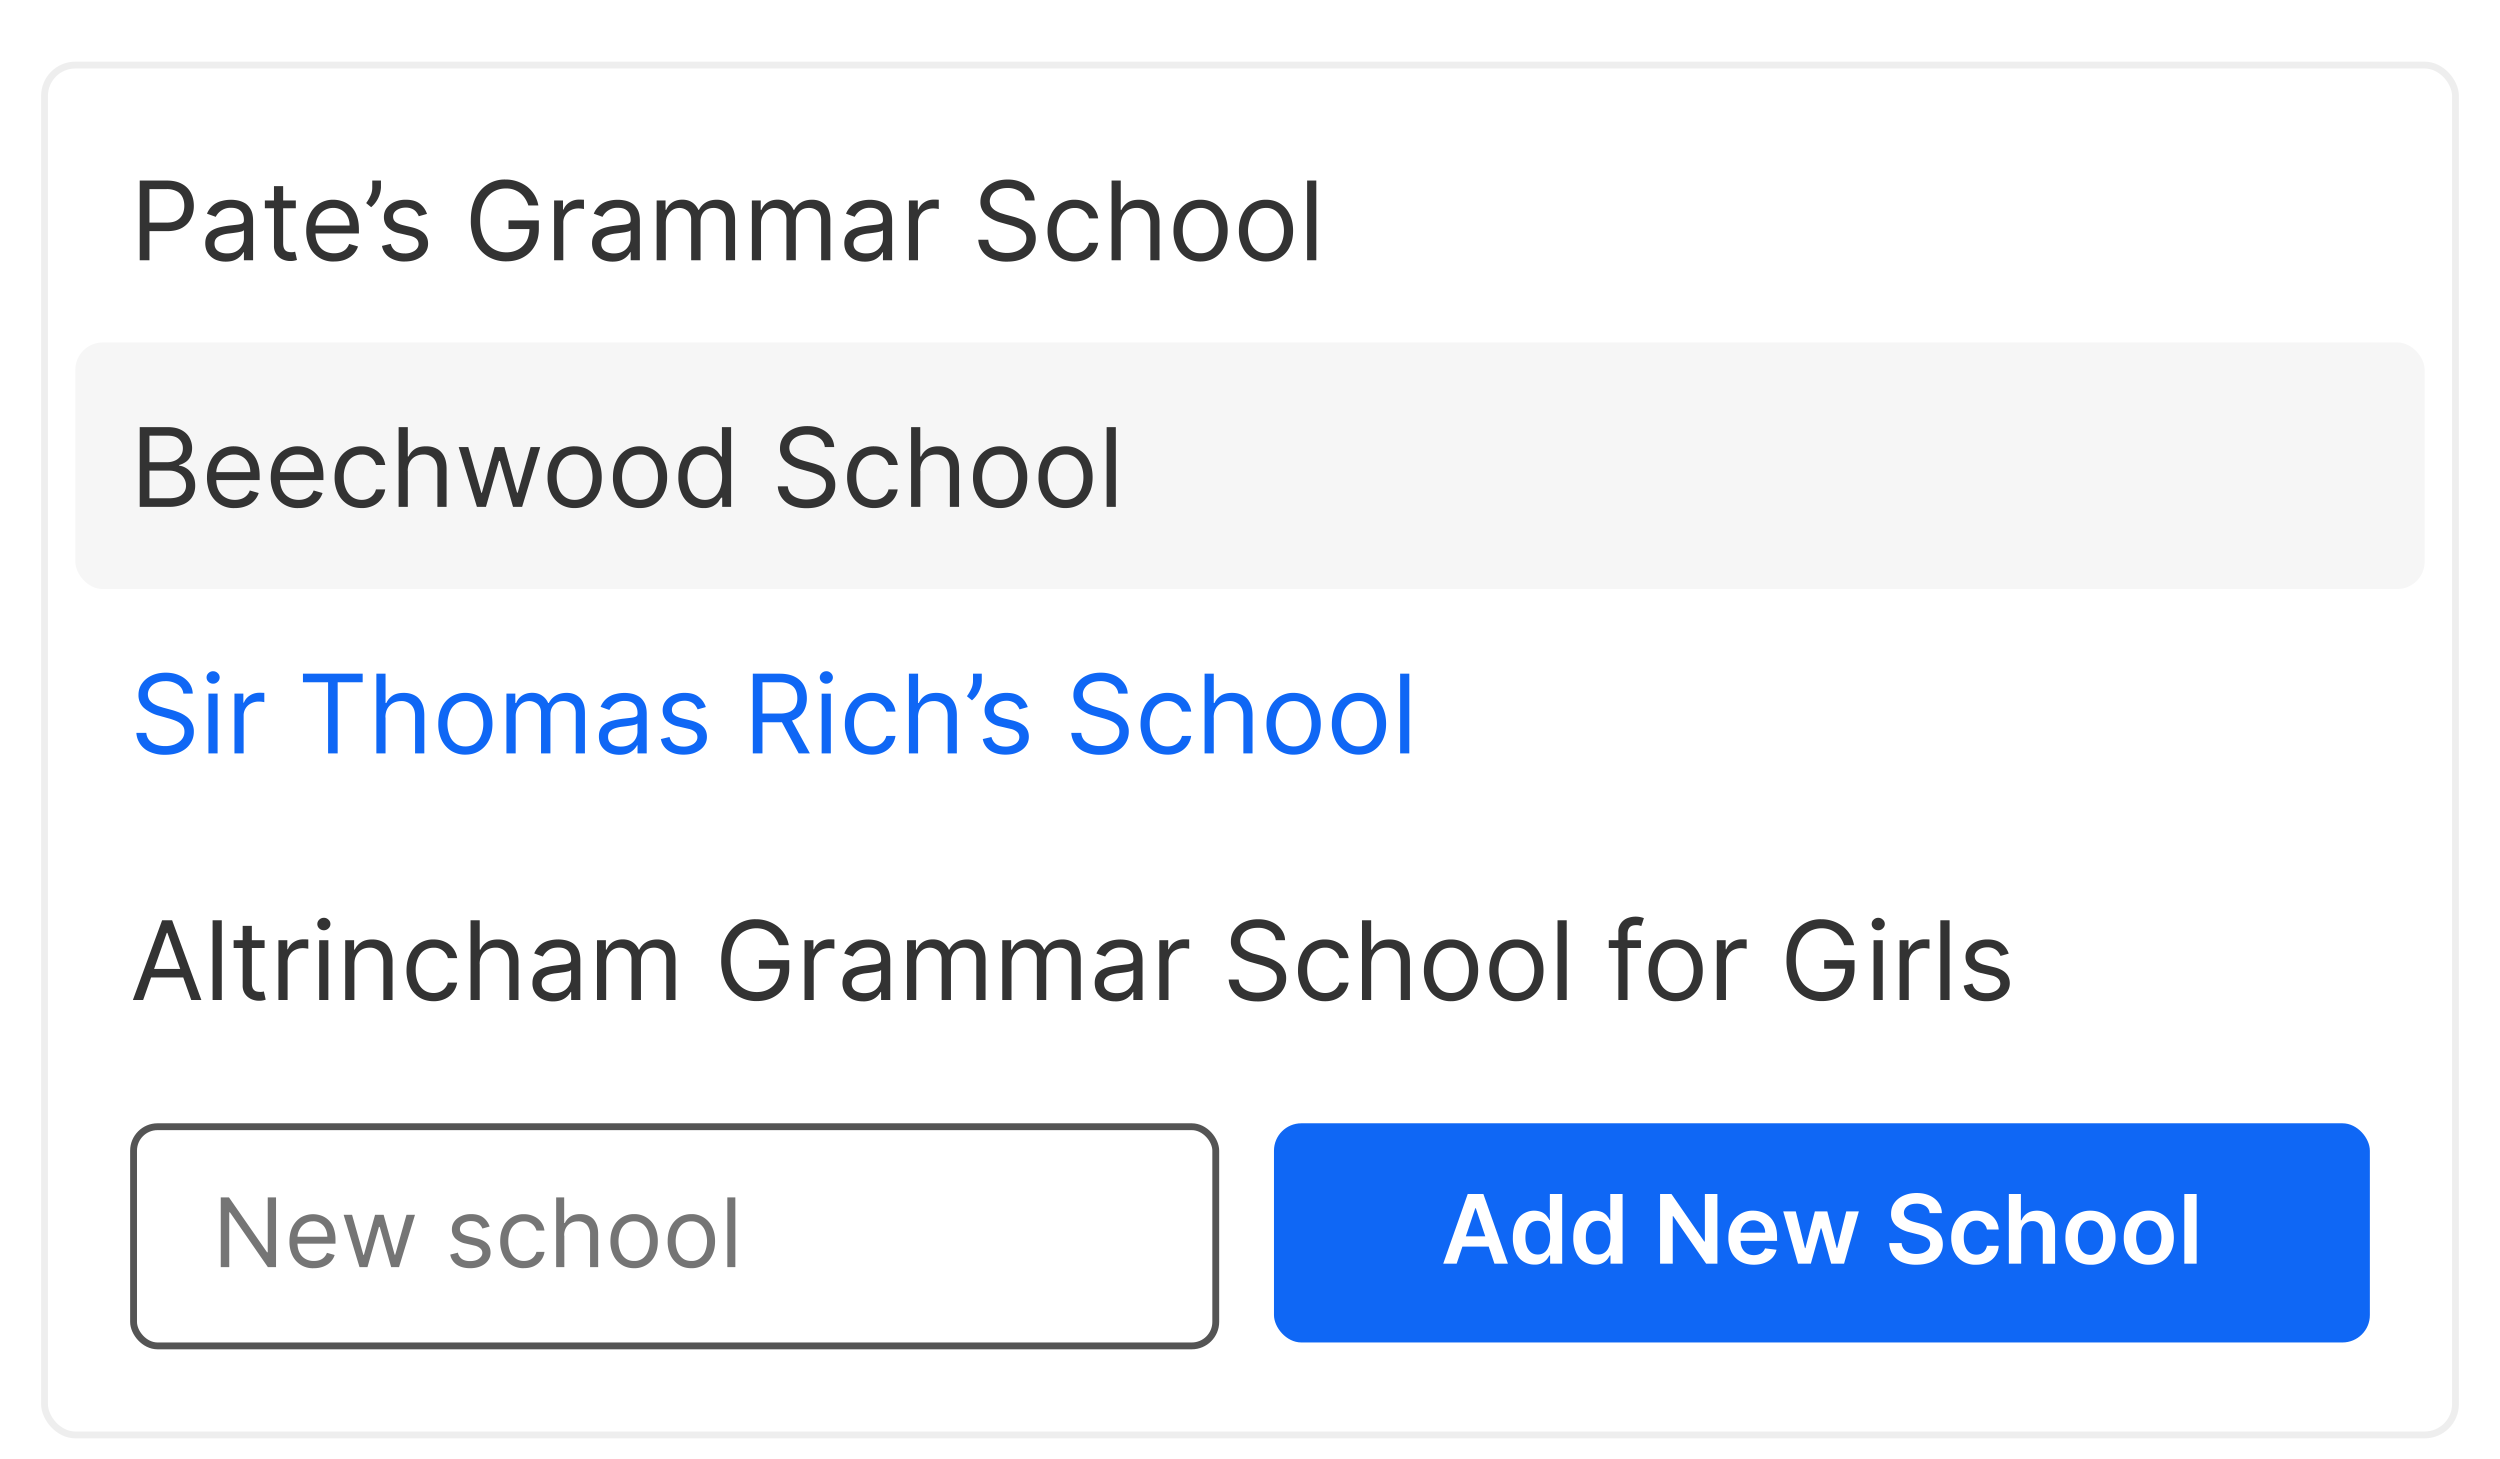 <svg width="365" height="213" fill="none" xmlns="http://www.w3.org/2000/svg"><g filter="url(#a)"><rect x="7" y="4" width="351" height="199" rx="4" fill="#fff"/><rect x="11" y="8" width="343" height="36" rx="4" fill="#fff"/><path d="M20.4 32V20.36h3.94c.91 0 1.66.17 2.24.5a3.1 3.1 0 0 1 1.3 1.32c.28.56.42 1.18.42 1.87 0 .68-.14 1.3-.43 1.86-.27.57-.7 1.01-1.28 1.35-.58.33-1.32.49-2.23.49h-2.81V26.5h2.77c.62 0 1.13-.1 1.5-.32.38-.22.66-.51.83-.88.17-.37.26-.79.26-1.25 0-.47-.09-.89-.26-1.25a1.86 1.86 0 0 0-.83-.87 3.14 3.14 0 0 0-1.52-.32h-2.48V32H20.4Zm12.55.2c-.55 0-1.05-.1-1.5-.3a2.7 2.7 0 0 1-1.08-.92c-.26-.4-.4-.89-.4-1.46 0-.5.1-.9.3-1.21.2-.32.46-.56.79-.74.33-.18.7-.31 1.1-.4.4-.1.8-.16 1.2-.22l1.3-.15c.32-.04.57-.1.72-.19.15-.08.23-.23.23-.45v-.05c0-.56-.15-1-.46-1.3-.3-.31-.76-.47-1.38-.47a2.39 2.39 0 0 0-2.27 1.32l-1.28-.46a3.06 3.06 0 0 1 2.16-1.86 5.19 5.19 0 0 1 2.31-.08c.37.07.72.2 1.06.4.35.2.63.52.86.93.23.41.34.97.34 1.66V32h-1.34v-1.18h-.07a2.62 2.62 0 0 1-1.3 1.16c-.35.15-.78.22-1.29.22Zm.2-1.2c.54 0 .98-.1 1.35-.31a2.13 2.13 0 0 0 1.11-1.85v-1.23a.93.93 0 0 1-.37.2c-.2.04-.41.1-.66.13a29.81 29.81 0 0 1-1.29.17c-.35.05-.67.12-.97.23-.3.1-.55.24-.73.44-.18.2-.27.47-.27.81 0 .47.17.82.51 1.06.35.23.8.35 1.33.35Zm10.04-7.73v1.14h-4.52v-1.14h4.52ZM40 21.18h1.34v8.32c0 .38.06.66.17.85.1.19.25.31.43.38.18.06.36.09.56.09.15 0 .27 0 .36-.02l.23-.05.27 1.2a2.73 2.73 0 0 1-1 .16 2.7 2.7 0 0 1-1.11-.24 2.21 2.21 0 0 1-.9-.75 2.14 2.14 0 0 1-.35-1.26v-8.68Zm8.79 11a3.74 3.74 0 0 1-3.58-2.13 5.35 5.35 0 0 1-.5-2.35c0-.89.17-1.68.5-2.36a3.7 3.7 0 0 1 3.44-2.18c.46 0 .9.07 1.35.23a3.34 3.34 0 0 1 2.08 2.08c.21.55.32 1.24.32 2.05v.57h-6.73v-1.16h5.37c0-.5-.1-.93-.3-1.32a2.23 2.23 0 0 0-2.09-1.25 2.47 2.47 0 0 0-2.28 1.42 3 3 0 0 0-.31 1.36v.77c0 .66.11 1.22.34 1.68.23.45.55.8.96 1.04.41.23.89.35 1.43.35.35 0 .67-.05.95-.15.29-.1.54-.25.75-.45.2-.2.37-.46.48-.77l1.3.37a2.9 2.9 0 0 1-.7 1.16c-.32.33-.71.58-1.19.77-.47.18-1 .27-1.6.27Zm6.83-11.82v1.03a4.1 4.1 0 0 1-1.43 2.86l-.73-.6c.24-.33.45-.69.62-1.05.18-.37.27-.77.27-1.2v-1.04h1.27Zm6.72 4.87-1.2.34c-.08-.2-.2-.4-.34-.59a1.56 1.56 0 0 0-.59-.47 2.15 2.15 0 0 0-.96-.2c-.53 0-.98.13-1.34.38-.35.24-.52.55-.52.92 0 .34.12.6.36.8.24.19.62.35 1.14.48l1.3.31c.77.2 1.35.48 1.74.87.38.39.57.89.57 1.5 0 .5-.14.95-.43 1.34-.29.4-.68.7-1.2.93-.5.23-1.1.34-1.78.34a3.9 3.9 0 0 1-2.2-.58 2.57 2.57 0 0 1-1.12-1.7l1.28-.3c.12.46.35.81.68 1.05.34.23.79.35 1.34.35a2.5 2.5 0 0 0 1.49-.4c.37-.27.55-.59.55-.96 0-.3-.1-.56-.31-.77-.22-.2-.54-.36-.98-.46l-1.46-.34a3.47 3.47 0 0 1-1.76-.88c-.37-.4-.55-.9-.55-1.5 0-.5.13-.94.41-1.32.28-.37.66-.67 1.14-.89a4 4 0 0 1 1.65-.32c.86 0 1.54.19 2.03.57.5.38.85.88 1.06 1.5ZM77.14 24a4.1 4.1 0 0 0-.49-1.03 3.18 3.18 0 0 0-2.82-1.45 3.45 3.45 0 0 0-3.23 2.11c-.33.7-.5 1.54-.5 2.55 0 1 .17 1.86.5 2.55.34.7.8 1.22 1.37 1.58a3.7 3.7 0 0 0 1.95.53 3.5 3.5 0 0 0 1.76-.43c.51-.28.9-.69 1.2-1.21.28-.53.42-1.15.42-1.86l.44.1h-3.5v-1.26h4.43v1.25c0 .96-.2 1.8-.62 2.5-.4.71-.96 1.26-1.68 1.65-.71.39-1.53.58-2.45.58a5.04 5.04 0 0 1-2.72-.73 4.9 4.9 0 0 1-1.82-2.07 7.25 7.25 0 0 1-.64-3.18c0-.92.12-1.75.37-2.48a5.5 5.5 0 0 1 1.05-1.89 4.62 4.62 0 0 1 3.67-1.6 5.16 5.16 0 0 1 3.14 1.05A4.43 4.43 0 0 1 78.6 24h-1.46Zm3.76 8v-8.73h1.3v1.32h.09c.15-.43.44-.78.86-1.05s.89-.4 1.4-.4a15.26 15.26 0 0 1 .71.02v1.36a4 4 0 0 0-.82-.09c-.42 0-.8.1-1.13.27a1.96 1.96 0 0 0-1.07 1.78V32H80.9Zm8.52.2c-.55 0-1.05-.1-1.5-.3a2.63 2.63 0 0 1-1.08-.92c-.26-.4-.4-.89-.4-1.46 0-.5.1-.9.3-1.21.2-.32.46-.56.79-.74.33-.18.7-.31 1.09-.4.4-.1.8-.16 1.2-.22l1.3-.15c.33-.04.58-.1.73-.19.15-.08.23-.23.23-.45v-.05c0-.56-.15-1-.46-1.3-.3-.31-.76-.47-1.38-.47a2.39 2.39 0 0 0-2.27 1.32l-1.28-.46a3.06 3.06 0 0 1 2.16-1.86 5.19 5.19 0 0 1 2.3-.08c.38.07.73.2 1.07.4.35.2.63.52.86.93.23.41.34.97.34 1.66V32h-1.34v-1.18h-.07a2.62 2.62 0 0 1-1.3 1.16c-.35.15-.78.22-1.29.22Zm.2-1.2c.54 0 .98-.1 1.35-.31a2.13 2.13 0 0 0 1.1-1.85v-1.23c-.05.07-.17.13-.37.2-.18.04-.4.1-.65.13a29.95 29.95 0 0 1-1.29.17c-.35.05-.67.12-.98.23-.3.1-.54.24-.72.44-.19.2-.28.47-.28.81 0 .47.18.82.52 1.06.35.23.8.35 1.33.35Zm6.25 1v-8.73h1.3v1.37h.1c.19-.47.48-.83.89-1.09.4-.26.89-.4 1.46-.4s1.05.14 1.44.4c.38.26.68.62.9 1.09h.09a2.6 2.6 0 0 1 1-1.08c.45-.27.99-.4 1.61-.4.78 0 1.42.24 1.92.73s.74 1.24.74 2.27V32h-1.34v-5.84c0-.64-.17-1.1-.53-1.38a1.96 1.96 0 0 0-1.24-.42c-.61 0-1.09.19-1.43.56-.33.37-.5.83-.5 1.4V32h-1.37v-5.98c0-.5-.16-.9-.48-1.2a1.89 1.89 0 0 0-2.22-.18c-.3.19-.54.45-.73.77-.18.33-.27.7-.27 1.14V32h-1.34Zm13.9 0v-8.73h1.3v1.37h.11c.18-.47.48-.83.88-1.09.4-.26.9-.4 1.46-.4.58 0 1.06.14 1.44.4.39.26.69.62.9 1.09h.1a2.6 2.6 0 0 1 1-1.08c.45-.27.98-.4 1.61-.4.78 0 1.42.24 1.91.73.5.49.75 1.24.75 2.27V32h-1.34v-5.84c0-.64-.18-1.1-.53-1.38a1.96 1.96 0 0 0-1.25-.42c-.6 0-1.08.19-1.42.56-.34.37-.5.83-.5 1.4V32h-1.37v-5.98c0-.5-.16-.9-.48-1.2a1.92 1.92 0 0 0-2.95.59c-.18.33-.28.7-.28 1.14V32h-1.34Zm16.48.2c-.55 0-1.06-.1-1.5-.3a2.56 2.56 0 0 1-1.08-.92c-.27-.4-.4-.89-.4-1.46 0-.5.1-.9.3-1.21.2-.32.46-.56.79-.74.33-.18.69-.31 1.09-.4.4-.1.8-.16 1.2-.22l1.3-.15c.33-.04.57-.1.73-.19.15-.08.23-.23.23-.45v-.05c0-.56-.16-1-.46-1.3-.3-.31-.77-.47-1.38-.47a2.39 2.39 0 0 0-2.28 1.32l-1.27-.46a3.07 3.07 0 0 1 2.16-1.86 5.2 5.2 0 0 1 2.3-.08c.37.07.73.2 1.07.4.34.2.63.52.86.93.22.41.34.97.34 1.66V32h-1.34v-1.18h-.07a2.62 2.62 0 0 1-1.3 1.16 3.3 3.3 0 0 1-1.3.22Zm.2-1.2c.53 0 .98-.1 1.34-.31a2.13 2.13 0 0 0 1.12-1.85v-1.23c-.06.07-.18.13-.38.2-.19.04-.4.1-.66.13a30.34 30.34 0 0 1-1.28.17c-.35.05-.67.12-.98.23-.3.1-.54.24-.72.44-.19.2-.28.47-.28.81 0 .47.17.82.52 1.06.35.23.79.35 1.32.35Zm6.25 1v-8.73h1.3v1.32h.08c.16-.43.45-.78.87-1.05.41-.27.88-.4 1.4-.4a15.13 15.13 0 0 1 .71.02v1.36a4.07 4.07 0 0 0-.82-.09c-.42 0-.8.1-1.14.27a1.96 1.96 0 0 0-1.07 1.78V32h-1.33Zm17-8.73a1.79 1.79 0 0 0-.83-1.34 3.18 3.18 0 0 0-1.79-.48c-.51 0-.97.09-1.35.25-.38.17-.68.4-.9.7a1.65 1.65 0 0 0-.1 1.79c.16.22.35.4.58.55.24.14.48.26.74.36l.71.22 1.19.32c.3.08.64.19 1 .33.38.14.74.33 1.08.57a2.65 2.65 0 0 1 1.19 2.3c0 .63-.17 1.2-.5 1.7-.32.51-.8.92-1.43 1.22-.62.3-1.38.44-2.28.44a5.3 5.3 0 0 1-2.16-.4 3.2 3.2 0 0 1-2.02-2.8h1.46c.03.44.18.8.44 1.1.26.27.59.49.99.63a4.17 4.17 0 0 0 2.74-.06c.43-.18.77-.42 1.02-.74s.37-.69.37-1.11c0-.39-.1-.7-.32-.95-.22-.24-.5-.43-.85-.59a9 9 0 0 0-1.14-.4l-1.44-.4a5.33 5.33 0 0 1-2.16-1.12 2.46 2.46 0 0 1-.8-1.9c0-.66.19-1.23.54-1.71.35-.49.83-.87 1.43-1.14.6-.27 1.27-.4 2.02-.4s1.41.13 2 .4c.58.26 1.04.63 1.38 1.09.35.46.53.99.55 1.57h-1.37Zm7.2 8.91c-.82 0-1.53-.2-2.12-.58a3.78 3.78 0 0 1-1.36-1.6 5.41 5.41 0 0 1-.48-2.32c0-.88.17-1.67.5-2.34a3.7 3.7 0 0 1 3.44-2.18c.6 0 1.16.11 1.65.34a2.97 2.97 0 0 1 1.8 2.39h-1.34a2.04 2.04 0 0 0-2.1-1.52 2.37 2.37 0 0 0-2.28 1.54 4.23 4.23 0 0 0-.33 1.73c0 .67.11 1.26.32 1.76.22.5.52.89.91 1.16.4.28.86.42 1.39.42.35 0 .66-.06.95-.18a1.96 1.96 0 0 0 1.14-1.35h1.34a3.11 3.11 0 0 1-1.74 2.37c-.48.24-1.05.36-1.7.36Zm6.73-5.43V32h-1.34V20.36h1.34v4.28h.11c.2-.45.52-.81.92-1.08.42-.27.97-.4 1.65-.4.6 0 1.12.12 1.56.36.45.23.8.6 1.04 1.08.25.49.38 1.1.38 1.85V32h-1.34v-5.45c0-.7-.18-1.23-.54-1.61a1.93 1.93 0 0 0-1.48-.58c-.44 0-.84.1-1.19.28a2.1 2.1 0 0 0-.81.81c-.2.36-.3.8-.3 1.3Zm11.66 5.43a3.8 3.8 0 0 1-2.08-.56 3.82 3.82 0 0 1-1.38-1.57 5.33 5.33 0 0 1-.5-2.37c0-.9.17-1.7.5-2.38.33-.68.8-1.2 1.38-1.58a3.8 3.8 0 0 1 2.08-.56c.79 0 1.48.19 2.07.56.6.38 1.05.9 1.38 1.58.34.68.5 1.47.5 2.38 0 .9-.16 1.7-.5 2.37-.33.67-.79 1.2-1.38 1.57-.6.37-1.28.56-2.07.56Zm0-1.2c.6 0 1.09-.16 1.48-.46.38-.31.67-.71.85-1.21a4.8 4.8 0 0 0 0-3.26c-.18-.5-.47-.91-.85-1.22a2.29 2.29 0 0 0-1.48-.47c-.6 0-1.1.16-1.48.47-.38.31-.67.72-.86 1.22a4.7 4.7 0 0 0-.27 1.63c0 .59.09 1.13.27 1.63.19.5.48.9.86 1.2.39.31.88.47 1.48.47Zm9.55 1.2a3.8 3.8 0 0 1-2.08-.56 3.84 3.84 0 0 1-1.38-1.57 5.32 5.32 0 0 1-.5-2.37c0-.9.16-1.7.5-2.38a3.8 3.8 0 0 1 1.38-1.58 3.8 3.8 0 0 1 2.08-.56c.78 0 1.47.19 2.06.56.6.38 1.06.9 1.39 1.58.33.68.5 1.47.5 2.38 0 .9-.17 1.7-.5 2.37a3.8 3.8 0 0 1-1.39 1.57 3.8 3.8 0 0 1-2.06.56Zm0-1.2c.6 0 1.09-.16 1.47-.46.39-.31.68-.71.86-1.21a4.8 4.8 0 0 0 0-3.26 2.7 2.7 0 0 0-.86-1.22 2.28 2.28 0 0 0-1.47-.47c-.6 0-1.1.16-1.48.47-.39.31-.67.72-.86 1.22a4.77 4.77 0 0 0 0 3.26c.19.5.47.9.86 1.2.38.31.88.47 1.47.47Zm7.34-10.62V32h-1.34V20.36h1.34Z" fill="#333"/><rect x="11" y="44" width="343" height="36" rx="4" fill="#F6F6F6"/><path d="M20.4 68V56.36h4.08c.8 0 1.48.14 2 .42.53.28.92.65 1.18 1.12a3.16 3.16 0 0 1 .12 2.79c-.18.33-.4.59-.7.78-.28.19-.59.33-.92.42V62c.36.02.71.15 1.07.38.36.22.66.55.9.97.25.43.37.95.37 1.56 0 .58-.13 1.1-.4 1.57-.26.47-.68.84-1.25 1.11a5.3 5.3 0 0 1-2.24.41h-4.2Zm1.42-1.25h2.8c.91 0 1.57-.18 1.95-.53.4-.36.59-.8.59-1.31a2.12 2.12 0 0 0-1.16-1.9c-.37-.2-.81-.3-1.32-.3h-2.86v4.04Zm0-5.27h2.61c.43 0 .8-.09 1.15-.25a2 2 0 0 0 .82-.7c.2-.31.3-.67.3-1.08 0-.5-.17-.94-.53-1.3-.36-.36-.92-.54-1.7-.54h-2.65v3.87Zm12.47 6.7a3.74 3.74 0 0 1-3.58-2.13 5.35 5.35 0 0 1-.49-2.35c0-.89.17-1.68.5-2.36a3.7 3.7 0 0 1 3.44-2.18c.45 0 .9.07 1.34.23a3.34 3.34 0 0 1 2.08 2.08c.22.55.33 1.24.33 2.05v.57h-6.73v-1.16h5.36c0-.5-.1-.93-.3-1.32a2.23 2.23 0 0 0-2.08-1.25c-.54 0-1 .14-1.39.4-.39.26-.68.6-.9 1.02a3 3 0 0 0-.3 1.36v.77c0 .66.1 1.22.34 1.68.23.45.55.8.96 1.03.4.24.88.36 1.42.36.35 0 .67-.05.96-.15a1.94 1.94 0 0 0 1.22-1.22l1.3.37a2.99 2.99 0 0 1-1.89 1.93c-.46.18-1 .27-1.59.27Zm9.32 0a3.74 3.74 0 0 1-3.58-2.13 5.35 5.35 0 0 1-.5-2.35c0-.89.17-1.68.5-2.36a3.7 3.7 0 0 1 3.44-2.18 4 4 0 0 1 1.35.23 3.34 3.34 0 0 1 2.07 2.08c.22.55.33 1.24.33 2.05v.57h-6.73v-1.16h5.37c0-.5-.1-.93-.3-1.32a2.23 2.23 0 0 0-2.1-1.25c-.53 0-.99.14-1.38.4-.38.26-.68.6-.89 1.02a3 3 0 0 0-.31 1.36v.77c0 .66.11 1.22.34 1.68.23.45.55.8.96 1.03.4.24.88.36 1.43.36.35 0 .67-.05.95-.15.29-.1.54-.25.74-.45.21-.2.37-.46.49-.77l1.3.37a2.9 2.9 0 0 1-.7 1.16c-.32.33-.71.58-1.19.77-.47.18-1 .27-1.6.27Zm9.2 0c-.82 0-1.53-.2-2.12-.58a3.78 3.78 0 0 1-1.36-1.6 5.4 5.4 0 0 1-.48-2.32c0-.88.16-1.67.49-2.34a3.7 3.7 0 0 1 3.44-2.18c.61 0 1.17.11 1.66.34a2.98 2.98 0 0 1 1.8 2.39h-1.35a2.04 2.04 0 0 0-2.1-1.52c-.5 0-.97.13-1.36.4-.4.27-.7.65-.92 1.14a4.23 4.23 0 0 0-.32 1.73c0 .67.1 1.26.32 1.76.21.5.52.89.9 1.16.4.28.86.42 1.4.42.34 0 .66-.06.94-.18a1.96 1.96 0 0 0 1.14-1.35h1.35a3.1 3.1 0 0 1-1.74 2.37 3.8 3.8 0 0 1-1.7.36Zm6.73-5.43V68H58.2V56.36h1.34v4.28h.11c.2-.45.51-.81.92-1.08.41-.27.96-.4 1.65-.4.6 0 1.11.12 1.56.36.45.23.8.6 1.04 1.08.25.49.38 1.1.38 1.85V68h-1.34v-5.45c0-.7-.18-1.23-.54-1.61a1.93 1.93 0 0 0-1.49-.58c-.44 0-.83.1-1.18.28-.34.19-.62.46-.82.81-.2.36-.3.8-.3 1.3ZM69.63 68l-2.66-8.73h1.4l1.9 6.68h.08l1.87-6.68h1.43l1.84 6.66h.1l1.88-6.66h1.4L76.23 68H74.9l-1.91-6.7h-.14l-1.9 6.7h-1.32Zm14.27.18a3.8 3.8 0 0 1-2.08-.56 3.84 3.84 0 0 1-1.38-1.57 5.32 5.32 0 0 1-.5-2.37c0-.9.17-1.7.5-2.38.33-.68.8-1.2 1.38-1.58a3.8 3.8 0 0 1 2.08-.56c.79 0 1.47.19 2.07.56.6.38 1.05.9 1.38 1.58.34.68.5 1.47.5 2.38 0 .9-.16 1.7-.5 2.37-.33.67-.79 1.2-1.38 1.57-.6.37-1.28.56-2.07.56Zm0-1.2c.6 0 1.09-.16 1.47-.46.4-.31.68-.71.86-1.21a4.8 4.8 0 0 0 0-3.26 2.7 2.7 0 0 0-.86-1.22 2.28 2.28 0 0 0-1.47-.47c-.6 0-1.1.16-1.48.47-.39.31-.67.72-.86 1.22a4.8 4.8 0 0 0 0 3.26c.19.5.47.9.86 1.2.39.31.88.47 1.48.47Zm9.54 1.2a3.8 3.8 0 0 1-2.07-.56 3.93 3.93 0 0 1-1.39-1.57 5.32 5.32 0 0 1-.49-2.37c0-.9.16-1.7.5-2.38a3.8 3.8 0 0 1 1.38-1.58 3.8 3.8 0 0 1 2.07-.56c.8 0 1.48.19 2.07.56.6.38 1.06.9 1.39 1.58.33.68.5 1.47.5 2.38 0 .9-.17 1.7-.5 2.37a3.8 3.8 0 0 1-1.39 1.57c-.59.37-1.28.56-2.07.56Zm0-1.2c.6 0 1.1-.16 1.48-.46.39-.31.67-.71.86-1.21a4.8 4.8 0 0 0 0-3.26c-.19-.5-.47-.91-.86-1.22a2.28 2.28 0 0 0-1.48-.47c-.6 0-1.09.16-1.47.47-.39.31-.67.72-.86 1.22a4.77 4.77 0 0 0 0 3.26c.19.5.47.9.86 1.2.38.31.88.47 1.47.47Zm9.3 1.2a3.42 3.42 0 0 1-3.23-2.12 5.67 5.67 0 0 1-.47-2.4c0-.92.15-1.71.47-2.39a3.46 3.46 0 0 1 3.26-2.11c.56 0 1.01.1 1.34.28.33.19.59.4.76.64.18.23.32.43.42.58h.11v-4.3h1.34V68h-1.3v-1.34h-.15l-.42.6c-.19.24-.45.45-.78.64a2.8 2.8 0 0 1-1.35.28Zm.18-1.2c.54 0 1-.14 1.37-.42.37-.29.65-.68.84-1.18.2-.5.3-1.08.3-1.74 0-.66-.1-1.23-.3-1.71-.18-.5-.46-.88-.83-1.15a2.24 2.24 0 0 0-1.38-.42c-.56 0-1.04.15-1.42.44-.37.29-.65.68-.84 1.18a5.03 5.03 0 0 0 0 3.35c.2.5.48.9.85 1.2.38.3.85.45 1.41.45Zm17.5-7.7a1.78 1.78 0 0 0-.82-1.35 3.18 3.18 0 0 0-1.78-.48c-.52 0-.97.09-1.36.25-.38.17-.68.4-.9.7a1.65 1.65 0 0 0-.1 1.79c.16.22.35.4.59.55.23.14.48.26.74.36.25.09.5.16.7.22l1.19.32c.3.08.64.19 1.01.33.38.14.73.33 1.07.57a2.65 2.65 0 0 1 1.19 2.3c0 .63-.16 1.2-.5 1.7-.32.51-.8.92-1.42 1.22-.63.3-1.39.44-2.28.44-.84 0-1.56-.13-2.17-.4a3.21 3.21 0 0 1-2.02-2.8h1.46c.04.44.19.8.44 1.1.26.28.6.49 1 .63a4 4 0 0 0 1.29.2c.53 0 1.02-.09 1.45-.26.42-.18.76-.42 1.01-.74s.38-.69.38-1.11c0-.39-.11-.7-.33-.94-.21-.25-.5-.44-.85-.6a8.94 8.94 0 0 0-1.14-.4l-1.43-.4a5.33 5.33 0 0 1-2.16-1.12 2.46 2.46 0 0 1-.8-1.9c0-.66.18-1.23.53-1.71a3.5 3.5 0 0 1 1.43-1.14c.6-.27 1.28-.4 2.02-.4.75 0 1.42.13 2 .4.58.26 1.05.63 1.39 1.09.34.46.52.99.54 1.57h-1.36Zm7.21 8.9a3.8 3.8 0 0 1-2.11-.58 3.78 3.78 0 0 1-1.36-1.6 5.41 5.41 0 0 1-.48-2.32c0-.88.16-1.67.49-2.34a3.7 3.7 0 0 1 3.44-2.18c.61 0 1.17.11 1.66.34a2.98 2.98 0 0 1 1.8 2.39h-1.35a2.04 2.04 0 0 0-2.1-1.52c-.51 0-.97.13-1.36.4-.4.27-.7.65-.92 1.14a4.23 4.23 0 0 0-.32 1.73c0 .67.1 1.26.32 1.76.21.5.52.89.9 1.16.4.28.86.42 1.4.42.34 0 .66-.06.94-.18a1.96 1.96 0 0 0 1.14-1.35h1.34a3.1 3.1 0 0 1-1.74 2.37c-.48.24-1.04.36-1.69.36Zm6.74-5.43V68h-1.35V56.36h1.34v4.28h.12c.2-.45.51-.81.92-1.08.41-.27.96-.4 1.65-.4.6 0 1.11.12 1.56.36.45.23.8.6 1.04 1.08.25.49.37 1.1.37 1.85V68h-1.34v-5.45c0-.7-.18-1.23-.54-1.61a1.92 1.92 0 0 0-1.48-.58c-.44 0-.83.1-1.18.28-.35.19-.62.46-.82.81-.2.36-.3.8-.3 1.3Zm11.65 5.43a3.8 3.8 0 0 1-2.07-.56c-.6-.38-1.05-.9-1.39-1.57a5.33 5.33 0 0 1-.5-2.37c0-.9.17-1.7.5-2.38.34-.68.8-1.2 1.39-1.58a3.8 3.8 0 0 1 2.07-.56c.8 0 1.48.19 2.07.56.6.38 1.06.9 1.39 1.58.33.68.5 1.47.5 2.38 0 .9-.17 1.7-.5 2.37a3.8 3.8 0 0 1-1.39 1.57c-.59.37-1.28.56-2.07.56Zm0-1.2c.6 0 1.1-.16 1.48-.46.39-.31.67-.71.86-1.21a4.77 4.77 0 0 0 0-3.26c-.19-.5-.47-.91-.86-1.22a2.28 2.28 0 0 0-1.48-.47c-.6 0-1.09.16-1.48.47-.38.31-.67.72-.85 1.22a4.77 4.77 0 0 0 0 3.26c.18.5.47.9.85 1.2.4.31.88.47 1.48.47Zm9.55 1.2a3.8 3.8 0 0 1-2.07-.56c-.6-.38-1.06-.9-1.4-1.57a5.33 5.33 0 0 1-.48-2.37c0-.9.16-1.7.49-2.38.33-.68.8-1.2 1.39-1.58a3.8 3.8 0 0 1 2.07-.56 3.67 3.67 0 0 1 3.45 2.14c.34.68.5 1.47.5 2.38 0 .9-.16 1.7-.5 2.37-.33.67-.79 1.2-1.38 1.57-.6.37-1.28.56-2.07.56Zm0-1.2c.6 0 1.1-.16 1.48-.46.38-.31.67-.71.85-1.21.19-.5.28-1.04.28-1.63 0-.58-.09-1.13-.28-1.63-.18-.5-.47-.91-.85-1.22a2.28 2.28 0 0 0-1.48-.47c-.6 0-1.1.16-1.48.47-.38.31-.67.72-.86 1.22a4.7 4.7 0 0 0-.27 1.63c0 .59.09 1.13.27 1.63.19.5.48.9.86 1.2.39.31.88.47 1.48.47Zm7.34-10.62V68h-1.34V56.36h1.34Z" fill="#333"/><rect x="11" y="80" width="343" height="36" rx="4" fill="#fff"/><path d="M26.77 95.27a1.78 1.78 0 0 0-.83-1.34 3.18 3.18 0 0 0-1.78-.48c-.52 0-.97.09-1.35.25-.39.17-.68.4-.9.7a1.65 1.65 0 0 0-.1 1.79c.15.22.35.4.58.55.24.14.48.26.74.36l.71.22 1.18.32c.3.08.64.19 1.01.33.38.14.74.33 1.08.57a2.65 2.65 0 0 1 1.19 2.3c0 .63-.17 1.2-.5 1.7-.32.51-.8.92-1.43 1.22-.63.3-1.39.44-2.28.44a5.3 5.3 0 0 1-2.16-.4 3.21 3.21 0 0 1-2.02-2.8h1.45c.04.44.19.8.45 1.1.26.28.59.49.99.63.4.13.83.2 1.3.2a3.8 3.8 0 0 0 1.44-.26c.43-.18.77-.42 1.02-.74s.37-.69.37-1.11c0-.39-.1-.7-.32-.94-.22-.25-.5-.44-.85-.6a8.95 8.95 0 0 0-1.15-.4l-1.43-.4a5.33 5.33 0 0 1-2.16-1.12 2.46 2.46 0 0 1-.8-1.9c0-.66.18-1.23.54-1.71.35-.49.83-.87 1.43-1.14.6-.27 1.27-.4 2.01-.4.75 0 1.42.13 2 .4a3.5 3.5 0 0 1 1.4 1.09c.34.46.52.99.54 1.57h-1.37Zm3.66 8.73v-8.73h1.34V104h-1.34Zm.68-10.18a.95.95 0 0 1-.67-.27.86.86 0 0 1-.28-.64c0-.25.09-.46.28-.64a.95.95 0 0 1 .67-.27c.26 0 .49.09.67.27a.85.85 0 0 1 0 1.28.93.93 0 0 1-.67.27ZM34.23 104v-8.73h1.3v1.32h.08c.16-.43.45-.78.87-1.05.41-.27.88-.4 1.4-.4a15.25 15.25 0 0 1 .71.02v1.36a4 4 0 0 0-.82-.09c-.42 0-.8.1-1.13.27a1.96 1.96 0 0 0-1.07 1.78V104h-1.34Zm10-10.39v-1.25h8.72v1.25H49.3V104h-1.4V93.61h-3.66Zm12.06 5.14V104h-1.34V92.36h1.34v4.28h.11c.2-.45.51-.81.92-1.08.41-.27.96-.4 1.65-.4.6 0 1.11.12 1.56.36.45.23.8.6 1.04 1.08.25.49.38 1.1.38 1.85V104H60.6v-5.45c0-.7-.18-1.23-.54-1.61a1.93 1.93 0 0 0-1.49-.58c-.44 0-.83.1-1.18.28-.34.19-.62.46-.82.81-.2.36-.3.8-.3 1.3Zm11.65 5.43a3.8 3.8 0 0 1-2.07-.56 3.9 3.9 0 0 1-1.39-1.58 5.32 5.32 0 0 1-.49-2.36c0-.9.16-1.7.5-2.38a3.8 3.8 0 0 1 1.38-1.58 3.8 3.8 0 0 1 2.07-.56c.8 0 1.48.19 2.07.56.6.38 1.06.9 1.39 1.58.33.68.5 1.47.5 2.38 0 .9-.17 1.7-.5 2.36-.33.68-.8 1.2-1.39 1.58-.59.37-1.28.56-2.07.56Zm0-1.2c.6 0 1.1-.16 1.48-.46.39-.31.67-.71.86-1.21a4.8 4.8 0 0 0 0-3.26c-.19-.5-.47-.91-.86-1.22a2.28 2.28 0 0 0-1.48-.47c-.6 0-1.09.16-1.47.47-.39.31-.67.72-.86 1.22a4.8 4.8 0 0 0 0 3.26c.19.5.47.9.86 1.2.38.31.88.47 1.47.47Zm6 1.02v-8.73h1.3v1.37h.12c.18-.47.47-.83.88-1.09.4-.26.89-.4 1.46-.4s1.05.14 1.43.4c.39.26.7.62.9 1.09h.1a2.6 2.6 0 0 1 1-1.08c.45-.27.99-.4 1.61-.4.78 0 1.42.24 1.92.73s.74 1.24.74 2.27V104h-1.34v-5.84c0-.64-.18-1.1-.53-1.38a1.96 1.96 0 0 0-1.24-.42c-.62 0-1.1.19-1.43.56-.34.37-.5.83-.5 1.4V104h-1.37v-5.98c0-.5-.16-.9-.48-1.2a1.88 1.88 0 0 0-2.22-.18c-.3.19-.54.45-.73.77-.18.33-.27.7-.27 1.14V104h-1.34Zm16.48.2c-.55 0-1.05-.1-1.5-.3a2.7 2.7 0 0 1-1.08-.92c-.26-.4-.4-.89-.4-1.46 0-.5.1-.9.3-1.21.2-.32.46-.56.79-.74.33-.18.7-.31 1.09-.4.4-.1.8-.16 1.2-.22l1.3-.15c.33-.04.58-.1.73-.19.15-.08.23-.23.23-.45v-.05c0-.56-.15-1-.46-1.3-.3-.31-.76-.47-1.38-.47a2.39 2.39 0 0 0-2.27 1.32l-1.28-.46a3.06 3.06 0 0 1 2.16-1.86 5.19 5.19 0 0 1 2.3-.08c.38.07.73.2 1.07.4.35.2.63.52.86.93.23.41.34.97.34 1.66V104h-1.34v-1.18h-.07a2.61 2.61 0 0 1-1.3 1.16c-.35.15-.78.22-1.29.22Zm.2-1.2c.54 0 .98-.1 1.35-.31a2.14 2.14 0 0 0 1.1-1.85v-1.23c-.05.07-.17.13-.37.2-.18.04-.4.1-.65.13a28.47 28.47 0 0 1-1.29.17 5.1 5.1 0 0 0-.98.22c-.3.1-.54.25-.72.45-.19.2-.28.47-.28.81 0 .47.18.82.52 1.06.35.23.8.35 1.33.35Zm12.43-5.77-1.2.34c-.08-.2-.2-.4-.34-.59a1.52 1.52 0 0 0-.6-.47 2.15 2.15 0 0 0-.95-.2c-.54 0-.98.13-1.34.38-.35.24-.52.55-.52.92 0 .34.12.6.36.8.24.19.62.35 1.14.48l1.3.31c.77.2 1.35.48 1.73.87.39.39.58.89.58 1.5 0 .5-.14.95-.43 1.34-.29.4-.69.7-1.2.93-.5.23-1.1.34-1.78.34-.89 0-1.63-.2-2.21-.58a2.57 2.57 0 0 1-1.1-1.7l1.26-.3c.13.46.35.81.7 1.05.33.23.78.35 1.33.35a2.5 2.5 0 0 0 1.49-.4c.37-.27.55-.59.55-.96 0-.3-.1-.56-.32-.77a2 2 0 0 0-.97-.46l-1.46-.34a3.47 3.47 0 0 1-1.76-.88c-.37-.4-.56-.9-.56-1.5 0-.5.14-.94.42-1.31.28-.38.66-.68 1.14-.9a4 4 0 0 1 1.65-.32c.86 0 1.54.19 2.03.57.5.38.85.88 1.06 1.5Zm6.86 6.77V92.36h3.93c.91 0 1.66.16 2.24.47.58.3 1.02.73 1.3 1.27.28.53.42 1.15.42 1.83 0 .69-.14 1.3-.42 1.83-.28.53-.71.94-1.3 1.25-.57.3-1.31.44-2.22.44h-3.18v-1.27h3.14c.62 0 1.12-.09 1.5-.27.38-.18.66-.44.83-.77.17-.34.26-.74.26-1.2 0-.47-.09-.88-.26-1.23a1.79 1.79 0 0 0-.84-.8c-.38-.2-.89-.3-1.52-.3h-2.47V104h-1.41Zm5.48-5.23 2.86 5.23h-1.64l-2.81-5.23h1.59Zm4.57 5.23v-8.73h1.34V104h-1.34Zm.68-10.18a.95.95 0 0 1-.67-.27.86.86 0 0 1-.28-.64c0-.25.1-.46.28-.64a.95.95 0 0 1 .67-.27.9.9 0 0 1 .67.27.85.85 0 0 1 0 1.28.93.93 0 0 1-.67.27Zm6.66 10.36c-.81 0-1.52-.2-2.11-.58a3.77 3.77 0 0 1-1.36-1.6 5.41 5.41 0 0 1-.48-2.32c0-.88.16-1.67.49-2.34a3.7 3.7 0 0 1 3.44-2.18c.62 0 1.17.11 1.66.34a2.98 2.98 0 0 1 1.8 2.39h-1.34a2.1 2.1 0 0 0-.69-1.06 2.04 2.04 0 0 0-1.4-.47c-.53 0-.99.14-1.38.41-.4.27-.7.65-.92 1.14a4.23 4.23 0 0 0-.32 1.73c0 .67.1 1.26.32 1.76.21.5.52.89.9 1.16.4.28.86.42 1.4.42.34 0 .66-.06.94-.19a1.96 1.96 0 0 0 1.15-1.34h1.34a3.1 3.1 0 0 1-1.74 2.37 3.8 3.8 0 0 1-1.7.36Zm6.74-5.43V104h-1.34V92.36h1.34v4.28h.11c.2-.45.51-.81.92-1.08.41-.27.96-.4 1.65-.4.6 0 1.11.12 1.56.36.45.23.8.6 1.04 1.08.25.49.38 1.1.38 1.85V104h-1.34v-5.45c0-.7-.19-1.23-.55-1.61a1.93 1.93 0 0 0-1.48-.58c-.44 0-.83.1-1.18.28-.34.19-.62.46-.82.81-.2.36-.3.8-.3 1.3Zm9.3-6.39v1.03a4.1 4.1 0 0 1-1.43 2.86l-.74-.6c.24-.33.45-.69.62-1.05.18-.37.27-.77.27-1.2v-1.04h1.27Zm6.71 4.87-1.2.34c-.08-.2-.2-.4-.34-.59a1.52 1.52 0 0 0-.6-.47 2.15 2.15 0 0 0-.95-.2c-.53 0-.98.13-1.34.38-.35.24-.53.55-.53.92 0 .34.13.6.37.8.24.19.62.35 1.13.48l1.3.31c.78.2 1.36.48 1.75.87.38.39.57.89.57 1.5 0 .5-.15.95-.43 1.34-.29.4-.69.7-1.2.93-.5.23-1.1.34-1.78.34-.89 0-1.63-.2-2.21-.58a2.57 2.57 0 0 1-1.1-1.7l1.26-.3c.13.46.35.81.7 1.05.33.23.78.35 1.33.35a2.5 2.5 0 0 0 1.49-.4c.37-.27.55-.59.55-.96 0-.3-.1-.56-.32-.77a2 2 0 0 0-.97-.46l-1.46-.34a3.47 3.47 0 0 1-1.76-.88c-.37-.4-.56-.9-.56-1.5 0-.5.14-.94.42-1.31.28-.38.66-.68 1.14-.9a4 4 0 0 1 1.65-.32c.86 0 1.54.19 2.03.57.5.38.85.88 1.06 1.5Zm13.22-1.96a1.78 1.78 0 0 0-.83-1.34 3.18 3.18 0 0 0-1.78-.48c-.52 0-.97.09-1.35.25-.39.17-.69.4-.9.7a1.65 1.65 0 0 0-.1 1.79c.15.22.35.4.58.55.24.14.48.26.74.36l.71.22 1.18.32c.3.08.64.19 1.01.33.38.14.74.33 1.08.57a2.65 2.65 0 0 1 1.19 2.3c0 .63-.17 1.2-.5 1.7-.33.51-.8.92-1.43 1.22-.63.3-1.38.44-2.28.44a5.3 5.3 0 0 1-2.16-.4 3.22 3.22 0 0 1-2.02-2.8h1.45c.04.44.19.8.45 1.1.26.28.59.49.98.63a4 4 0 0 0 1.3.2 3.8 3.8 0 0 0 1.45-.26c.43-.18.77-.42 1.02-.74s.37-.69.37-1.11c0-.39-.1-.7-.32-.94-.22-.25-.5-.44-.85-.6a9 9 0 0 0-1.15-.4l-1.43-.4a5.33 5.33 0 0 1-2.16-1.12 2.46 2.46 0 0 1-.8-1.9c0-.66.18-1.23.54-1.71a3.5 3.5 0 0 1 1.43-1.14c.6-.27 1.27-.4 2.02-.4s1.41.13 2 .4c.58.26 1.04.63 1.38 1.09.35.46.53.99.55 1.57h-1.37Zm7.2 8.91c-.81 0-1.52-.2-2.1-.58A3.77 3.77 0 0 1 167 102a5.4 5.4 0 0 1-.48-2.32c0-.88.16-1.67.49-2.34a3.7 3.7 0 0 1 3.44-2.18c.62 0 1.17.11 1.66.34a2.97 2.97 0 0 1 1.8 2.39h-1.34c-.1-.4-.33-.75-.69-1.06a2.04 2.04 0 0 0-1.4-.47 2.39 2.39 0 0 0-2.29 1.55 4.23 4.23 0 0 0-.33 1.73c0 .67.1 1.26.32 1.76s.52.89.9 1.16c.4.28.87.42 1.4.42.34 0 .66-.06.95-.19a1.96 1.96 0 0 0 1.14-1.34h1.34a3.11 3.11 0 0 1-1.74 2.37 3.8 3.8 0 0 1-1.7.36Zm6.74-5.43V104h-1.34V92.36h1.34v4.28h.11c.2-.45.51-.81.92-1.08.42-.27.97-.4 1.65-.4.6 0 1.12.12 1.56.36.45.23.8.6 1.04 1.08.25.49.38 1.1.38 1.85V104h-1.34v-5.45c0-.7-.18-1.23-.54-1.61a1.93 1.93 0 0 0-1.49-.58c-.44 0-.83.1-1.18.28a2.2 2.2 0 0 0-.82.81c-.2.36-.3.8-.3 1.3Zm11.66 5.43a3.8 3.8 0 0 1-2.08-.56 3.8 3.8 0 0 1-1.38-1.58 5.33 5.33 0 0 1-.5-2.36c0-.9.17-1.7.5-2.38.33-.68.8-1.2 1.38-1.58a3.8 3.8 0 0 1 2.08-.56c.78 0 1.47.19 2.06.56.6.38 1.06.9 1.4 1.58.32.68.5 1.47.5 2.38 0 .9-.18 1.7-.5 2.36-.34.68-.8 1.2-1.4 1.58a3.8 3.8 0 0 1-2.06.56Zm0-1.2c.6 0 1.09-.16 1.47-.46.39-.31.68-.71.86-1.21a4.8 4.8 0 0 0 0-3.26 2.7 2.7 0 0 0-.86-1.22 2.29 2.29 0 0 0-1.47-.47c-.6 0-1.1.16-1.48.47-.39.31-.67.72-.86 1.22a4.7 4.7 0 0 0-.28 1.63c0 .58.1 1.13.28 1.63.19.5.47.9.86 1.2.39.31.88.47 1.48.47Zm9.54 1.2a3.8 3.8 0 0 1-2.07-.56 3.82 3.82 0 0 1-1.39-1.58 5.33 5.33 0 0 1-.5-2.36c0-.9.17-1.7.5-2.38.34-.68.8-1.2 1.39-1.58a3.8 3.8 0 0 1 2.07-.56c.8 0 1.48.19 2.07.56.6.38 1.06.9 1.39 1.58.33.68.5 1.47.5 2.38 0 .9-.17 1.7-.5 2.36-.33.68-.8 1.2-1.39 1.58-.59.37-1.28.56-2.07.56Zm0-1.2c.6 0 1.1-.16 1.48-.46.39-.31.67-.71.86-1.21a4.8 4.8 0 0 0 0-3.26c-.19-.5-.47-.91-.86-1.22a2.29 2.29 0 0 0-1.48-.47c-.6 0-1.09.16-1.47.47a2.7 2.7 0 0 0-.86 1.22 4.7 4.7 0 0 0-.28 1.63c0 .58.1 1.13.28 1.63.18.5.47.9.86 1.2.38.31.88.47 1.47.47Zm7.35-10.62V104h-1.34V92.36h1.34Z" fill="#0F67F5"/><rect x="11" y="116" width="343" height="36" rx="4" fill="#fff"/><path d="M20.89 140H19.4l4.27-11.64h1.46L29.4 140h-1.48l-3.48-9.8h-.09L20.9 140Zm.54-4.54h5.96v1.25h-5.96v-1.25Zm10.95-7.1V140h-1.34v-11.64h1.34Zm6.25 2.91v1.14h-4.52v-1.14h4.52Zm-3.2-2.09h1.34v8.32c0 .38.05.66.16.85.12.19.26.31.44.38a2.27 2.27 0 0 0 .93.07l.22-.05.27 1.2a2.73 2.73 0 0 1-1 .16 2.7 2.7 0 0 1-1.11-.24 2.22 2.22 0 0 1-.9-.75 2.14 2.14 0 0 1-.35-1.26v-8.68ZM40.65 140v-8.73h1.3v1.32h.09c.15-.43.44-.78.86-1.05s.89-.4 1.4-.4a14.08 14.08 0 0 1 .71.02v1.36a3.41 3.41 0 0 0-.31-.05 3.02 3.02 0 0 0-.5-.04c-.43 0-.8.1-1.14.27a1.96 1.96 0 0 0-1.07 1.78V140h-1.34Zm5.95 0v-8.73h1.34V140H46.6Zm.68-10.18a.95.95 0 0 1-.67-.27.86.86 0 0 1-.28-.64c0-.25.1-.47.28-.64a.95.95 0 0 1 .67-.27.9.9 0 0 1 .67.27c.2.17.29.39.29.64s-.1.46-.29.64a.93.93 0 0 1-.67.27Zm4.46 4.93V140H50.4v-8.73h1.3v1.37h.1c.21-.45.52-.8.94-1.07.42-.28.95-.41 1.61-.41.6 0 1.11.12 1.55.36.45.24.8.6 1.04 1.1a4 4 0 0 1 .37 1.84V140h-1.34v-5.46c0-.68-.18-1.21-.54-1.6a1.9 1.9 0 0 0-1.46-.58c-.43 0-.81.1-1.15.28-.33.19-.6.46-.79.82-.2.35-.29.78-.29 1.29Zm11.56 5.43c-.81 0-1.52-.2-2.11-.58a3.77 3.77 0 0 1-1.36-1.6 5.41 5.41 0 0 1-.48-2.32c0-.89.16-1.67.49-2.34a3.69 3.69 0 0 1 3.44-2.18c.61 0 1.17.11 1.66.34a3.03 3.03 0 0 1 1.8 2.39h-1.35a2.04 2.04 0 0 0-2.1-1.52c-.5 0-.97.13-1.36.4-.4.27-.7.65-.92 1.14a4.23 4.23 0 0 0-.32 1.73c0 .67.1 1.26.32 1.76.21.5.52.89.9 1.16.4.28.86.42 1.4.42.34 0 .66-.06.94-.19a1.96 1.96 0 0 0 1.14-1.33h1.35a3.1 3.1 0 0 1-1.74 2.36 3.8 3.8 0 0 1-1.7.36Zm6.74-5.43V140H68.7v-11.64h1.34v4.28h.11c.2-.45.51-.81.92-1.08.41-.27.96-.4 1.65-.4.6 0 1.11.12 1.56.36.45.23.8.6 1.04 1.08.25.49.38 1.1.38 1.86V140h-1.34v-5.46c0-.69-.18-1.22-.54-1.6a1.92 1.92 0 0 0-1.49-.58c-.44 0-.83.1-1.18.28-.34.19-.62.46-.82.82-.2.35-.3.78-.3 1.29Zm10.68 5.46c-.56 0-1.06-.11-1.5-.32a2.48 2.48 0 0 1-1.48-2.37c0-.5.1-.9.3-1.21.2-.32.46-.56.79-.74.32-.18.69-.31 1.09-.4.4-.09.8-.16 1.2-.21.54-.07.97-.13 1.3-.16a2 2 0 0 0 .72-.19c.16-.08.24-.24.24-.45v-.05c0-.56-.16-1-.46-1.3-.3-.31-.77-.47-1.38-.47-.64 0-1.15.14-1.51.42a2.5 2.5 0 0 0-.77.9L78 133.2a3.05 3.05 0 0 1 2.16-1.87 5.2 5.2 0 0 1 2.3-.08c.37.07.73.2 1.07.4.34.2.63.52.86.93.22.41.34.97.34 1.66V140h-1.34v-1.18h-.07a2.61 2.61 0 0 1-1.3 1.16c-.36.15-.79.23-1.3.23Zm.2-1.21c.53 0 .98-.1 1.34-.31a2.14 2.14 0 0 0 1.12-1.85v-1.23a.99.99 0 0 1-.38.2c-.19.04-.4.1-.66.13a27.92 27.92 0 0 1-1.28.17 5.1 5.1 0 0 0-.98.22c-.3.1-.54.25-.73.45-.18.2-.27.47-.27.81 0 .47.17.82.52 1.06.35.23.79.35 1.32.35Zm6.24 1v-8.73h1.3v1.37h.11c.19-.47.48-.83.88-1.09.41-.26.9-.4 1.46-.4.58 0 1.06.14 1.44.4.39.26.69.62.9 1.09h.1a2.6 2.6 0 0 1 1-1.08c.45-.27.99-.4 1.61-.4.78 0 1.42.24 1.92.73s.74 1.24.74 2.27V140h-1.34v-5.84c0-.65-.18-1.1-.53-1.38a1.96 1.96 0 0 0-1.24-.42c-.62 0-1.1.19-1.43.56-.34.37-.5.83-.5 1.4V140H92.2v-5.98c0-.5-.16-.9-.48-1.2-.32-.3-.74-.46-1.25-.46-.35 0-.67.1-.97.28-.3.19-.55.45-.73.78-.18.32-.27.7-.27 1.13V140h-1.35Zm26.55-8a4.08 4.08 0 0 0-.5-1.03 3.15 3.15 0 0 0-1.66-1.28 3.77 3.77 0 0 0-3.04.37c-.57.35-1.02.88-1.35 1.57-.33.7-.5 1.54-.5 2.55 0 1 .17 1.86.5 2.55.34.7.8 1.22 1.38 1.58.57.35 1.22.53 1.94.53.67 0 1.25-.14 1.76-.43.51-.28.91-.69 1.2-1.21.28-.53.43-1.15.43-1.86l.43.1h-3.5v-1.26h4.43v1.25c0 .96-.2 1.8-.61 2.5a4.2 4.2 0 0 1-1.69 1.65c-.7.39-1.53.58-2.45.58a5.04 5.04 0 0 1-2.72-.73 4.9 4.9 0 0 1-1.81-2.07 7.25 7.25 0 0 1-.65-3.18c0-.92.12-1.75.37-2.48a5.5 5.5 0 0 1 1.05-1.89 4.65 4.65 0 0 1 3.67-1.6 5.15 5.15 0 0 1 3.14 1.05 4.43 4.43 0 0 1 1.63 2.74h-1.45Zm3.75 8v-8.73h1.3v1.32h.09c.16-.43.45-.78.86-1.05.42-.27.89-.4 1.41-.4a14.1 14.1 0 0 1 .7.02v1.36a3.35 3.35 0 0 0-.3-.05 3.03 3.03 0 0 0-.51-.04c-.43 0-.8.1-1.14.27a1.95 1.95 0 0 0-1.07 1.78V140h-1.34Zm8.52.2c-.55 0-1.05-.1-1.5-.3a2.6 2.6 0 0 1-1.08-.92c-.26-.4-.4-.89-.4-1.46 0-.5.1-.9.3-1.21.2-.32.46-.56.8-.74.32-.18.68-.31 1.08-.4.4-.09.8-.16 1.21-.21.53-.07.96-.13 1.3-.16.32-.04.57-.1.72-.19.15-.08.23-.24.23-.45v-.05c0-.56-.15-1-.46-1.3-.3-.31-.76-.47-1.38-.47-.64 0-1.14.14-1.5.42a2.5 2.5 0 0 0-.77.9l-1.27-.45c.22-.54.53-.95.9-1.24.39-.3.8-.51 1.26-.63a5.2 5.2 0 0 1 2.3-.08c.37.07.72.2 1.06.4.35.2.63.52.86.93.23.41.34.97.34 1.66V140h-1.34v-1.18h-.07a2.61 2.61 0 0 1-1.3 1.16c-.35.15-.78.23-1.29.23Zm.2-1.2c.54 0 .98-.1 1.35-.31a2.14 2.14 0 0 0 1.11-1.85v-1.23c-.05.07-.18.13-.37.2-.2.04-.41.1-.66.13a27.76 27.76 0 0 1-1.29.17 5.1 5.1 0 0 0-.97.22c-.3.1-.54.25-.73.45-.18.2-.27.47-.27.81 0 .47.17.82.51 1.06.35.23.8.35 1.33.35Zm6.25 1v-8.73h1.3v1.37h.1c.2-.47.48-.83.89-1.09.4-.26.9-.4 1.46-.4.58 0 1.06.14 1.44.4.38.26.69.62.9 1.09h.1c.22-.45.55-.81 1-1.08.44-.27.98-.4 1.6-.4.79 0 1.42.24 1.92.73s.75 1.24.75 2.27V140h-1.35v-5.84c0-.65-.17-1.1-.52-1.38a1.96 1.96 0 0 0-1.25-.42c-.61 0-1.09.19-1.43.56a2 2 0 0 0-.5 1.4V140h-1.36v-5.98c0-.5-.16-.9-.49-1.2a1.89 1.89 0 0 0-2.22-.18 2.2 2.2 0 0 0-1 1.91V140h-1.34Zm13.9 0v-8.73h1.3v1.37h.12c.18-.47.47-.83.88-1.09.4-.26.89-.4 1.46-.4s1.05.14 1.43.4c.4.26.7.62.9 1.09h.1a2.6 2.6 0 0 1 1-1.08c.45-.27.99-.4 1.61-.4.78 0 1.42.24 1.92.73s.74 1.24.74 2.27V140h-1.34v-5.84c0-.65-.18-1.1-.53-1.38a1.96 1.96 0 0 0-1.24-.42c-.62 0-1.1.19-1.43.56-.34.37-.5.83-.5 1.4V140h-1.37v-5.98c0-.5-.16-.9-.48-1.2a1.88 1.88 0 0 0-2.22-.18 2.2 2.2 0 0 0-1 1.91V140h-1.34Zm16.48.2c-.55 0-1.05-.1-1.5-.3a2.7 2.7 0 0 1-1.08-.92c-.26-.4-.4-.89-.4-1.46 0-.5.1-.9.3-1.21.2-.32.46-.56.79-.74.33-.18.7-.31 1.09-.4.4-.09.8-.16 1.21-.21.53-.07.96-.13 1.29-.16.33-.04.58-.1.73-.19.15-.08.23-.24.23-.45v-.05c0-.56-.15-1-.46-1.3-.3-.31-.76-.47-1.38-.47a2.39 2.39 0 0 0-2.27 1.32l-1.28-.45c.23-.54.53-.95.91-1.24.38-.3.8-.51 1.25-.63a5.2 5.2 0 0 1 2.31-.08c.37.07.72.2 1.06.4.35.2.63.52.86.93.23.41.34.97.34 1.66V140h-1.34v-1.18h-.07a2.61 2.61 0 0 1-1.3 1.16c-.35.15-.78.23-1.29.23Zm.2-1.2c.54 0 .98-.1 1.35-.31a2.14 2.14 0 0 0 1.11-1.85v-1.23c-.06.07-.18.13-.38.2-.18.04-.4.1-.65.13a27.76 27.76 0 0 1-1.29.17c-.35.05-.67.12-.97.22-.3.1-.55.25-.73.45-.18.2-.27.47-.27.81 0 .47.17.82.51 1.06.35.23.8.35 1.33.35Zm6.25 1v-8.73h1.3v1.32h.09c.15-.43.44-.78.86-1.05s.89-.4 1.4-.4a14.1 14.1 0 0 1 .71.02v1.36a3.35 3.35 0 0 0-.31-.05 3.03 3.03 0 0 0-.5-.04c-.43 0-.8.1-1.14.27a1.96 1.96 0 0 0-1.07 1.78V140h-1.34Zm17-8.73a1.78 1.78 0 0 0-.83-1.34 3.19 3.19 0 0 0-1.79-.47c-.51 0-.96.08-1.35.25-.38.16-.68.39-.9.68a1.65 1.65 0 0 0-.1 1.8c.16.22.35.4.59.55a4.6 4.6 0 0 0 1.44.58l1.19.32c.3.08.64.19 1 .33.38.14.74.33 1.08.57a2.66 2.66 0 0 1 1.19 2.3c0 .63-.16 1.2-.5 1.7-.32.51-.8.92-1.43 1.22a5.2 5.2 0 0 1-2.28.45c-.83 0-1.55-.14-2.16-.4a3.21 3.21 0 0 1-2.02-2.8h1.46c.04.43.18.8.44 1.08s.6.5.99.64c.4.13.83.2 1.3.2a3.8 3.8 0 0 0 1.44-.26c.43-.18.77-.42 1.02-.74s.38-.69.38-1.11c0-.39-.11-.7-.33-.94-.21-.25-.5-.44-.85-.6a9.08 9.08 0 0 0-1.14-.4l-1.43-.4a5.32 5.32 0 0 1-2.16-1.12 2.46 2.46 0 0 1-.8-1.9c0-.66.18-1.22.53-1.71a3.5 3.5 0 0 1 1.43-1.14c.6-.27 1.28-.4 2.02-.4.75 0 1.42.13 2 .4.58.26 1.04.63 1.38 1.09.35.46.53.99.55 1.57h-1.36Zm7.2 8.91a3.8 3.8 0 0 1-2.11-.58 3.77 3.77 0 0 1-1.37-1.6 5.41 5.41 0 0 1-.47-2.32c0-.89.16-1.67.48-2.34a3.7 3.7 0 0 1 3.44-2.18c.62 0 1.17.11 1.67.34a3 3 0 0 1 1.2.96c.32.4.52.88.6 1.43h-1.35a2.07 2.07 0 0 0-2.09-1.53 2.41 2.41 0 0 0-2.29 1.55 4.24 4.24 0 0 0-.32 1.73c0 .67.1 1.26.31 1.76.22.5.52.89.91 1.16.4.28.86.42 1.39.42.35 0 .66-.06.95-.19a1.96 1.96 0 0 0 1.14-1.33h1.34a3.11 3.11 0 0 1-1.74 2.36 3.8 3.8 0 0 1-1.69.36Zm6.73-5.43V140h-1.34v-11.64h1.34v4.28h.12c.2-.45.5-.81.92-1.08.41-.27.96-.4 1.65-.4.59 0 1.11.12 1.56.36.44.23.8.6 1.04 1.08.25.49.37 1.1.37 1.86V140h-1.34v-5.46c0-.69-.18-1.22-.54-1.6a1.93 1.93 0 0 0-1.48-.58c-.44 0-.84.1-1.18.28-.35.19-.62.46-.82.82-.2.35-.3.78-.3 1.29Zm11.66 5.43a3.8 3.8 0 0 1-2.07-.56c-.6-.38-1.06-.9-1.39-1.58a5.32 5.32 0 0 1-.5-2.36c0-.9.17-1.7.5-2.38.33-.68.8-1.2 1.39-1.58a3.8 3.8 0 0 1 2.07-.56c.79 0 1.48.19 2.07.56.6.38 1.06.9 1.39 1.58.33.68.5 1.47.5 2.38 0 .9-.17 1.7-.5 2.36a3.78 3.78 0 0 1-3.45 2.14Zm0-1.2c.6 0 1.1-.16 1.48-.46.38-.31.67-.71.86-1.21.18-.5.27-1.05.27-1.63a4.8 4.8 0 0 0-.27-1.63c-.19-.5-.48-.91-.86-1.22a2.28 2.28 0 0 0-1.48-.47c-.6 0-1.09.16-1.48.47-.38.31-.67.72-.85 1.22-.19.5-.28 1.05-.28 1.63 0 .58.09 1.13.28 1.63.18.5.47.9.85 1.2.39.31.88.47 1.48.47Zm9.55 1.2a3.8 3.8 0 0 1-2.08-.56 3.8 3.8 0 0 1-1.38-1.58 5.32 5.32 0 0 1-.5-2.36c0-.9.17-1.7.5-2.38.33-.68.8-1.2 1.38-1.58a3.8 3.8 0 0 1 2.08-.56c.79 0 1.47.19 2.07.56.6.38 1.05.9 1.38 1.58.34.68.5 1.47.5 2.38 0 .9-.16 1.7-.5 2.36a3.8 3.8 0 0 1-1.38 1.58c-.6.37-1.28.56-2.07.56Zm0-1.2c.6 0 1.09-.16 1.47-.46.4-.31.68-.71.86-1.21a4.8 4.8 0 0 0 0-3.26c-.18-.5-.47-.91-.85-1.22a2.28 2.28 0 0 0-1.48-.47c-.6 0-1.1.16-1.48.47-.39.31-.67.72-.86 1.22a4.7 4.7 0 0 0-.28 1.63c0 .58.1 1.13.28 1.63.19.5.47.9.86 1.2.39.31.88.47 1.48.47Zm7.34-10.62V140h-1.34v-11.64h1.34Zm10.84 2.91v1.14h-4.7v-1.14h4.7Zm-3.3 8.73v-9.93a2.08 2.08 0 0 1 1.27-2 3.36 3.36 0 0 1 2.46-.02l-.38 1.16a5.96 5.96 0 0 0-.29-.1 1.73 1.73 0 0 0-.46-.04c-.44 0-.76.11-.96.33-.2.23-.3.56-.3.99V140h-1.33Zm8.37.18a3.8 3.8 0 0 1-2.08-.56 3.8 3.8 0 0 1-1.38-1.58 5.32 5.32 0 0 1-.5-2.36c0-.9.17-1.7.5-2.38.33-.68.8-1.2 1.38-1.58a3.8 3.8 0 0 1 2.08-.56c.79 0 1.47.19 2.07.56.6.38 1.05.9 1.38 1.58.34.68.5 1.47.5 2.38 0 .9-.16 1.7-.5 2.36a3.8 3.8 0 0 1-1.38 1.58c-.6.37-1.28.56-2.07.56Zm0-1.2c.6 0 1.09-.16 1.47-.46.4-.31.68-.71.86-1.21a4.8 4.8 0 0 0 0-3.26c-.18-.5-.47-.91-.85-1.22a2.28 2.28 0 0 0-1.48-.47c-.6 0-1.1.16-1.48.47-.39.31-.67.72-.86 1.22a4.7 4.7 0 0 0-.28 1.63c0 .58.1 1.13.28 1.63.19.5.47.9.86 1.2.39.31.88.47 1.48.47Zm6 1.02v-8.73h1.3v1.32h.09c.16-.43.44-.78.86-1.05s.89-.4 1.4-.4a14.1 14.1 0 0 1 .71.02v1.36a3.46 3.46 0 0 0-.31-.05 3.01 3.01 0 0 0-.5-.04c-.43 0-.8.1-1.14.27a1.96 1.96 0 0 0-1.07 1.78V140h-1.34Zm18.59-8a4.08 4.08 0 0 0-.5-1.03 3.14 3.14 0 0 0-1.66-1.28 3.78 3.78 0 0 0-3.04.37 3.7 3.7 0 0 0-1.35 1.57c-.33.7-.5 1.54-.5 2.55 0 1 .17 1.86.5 2.55.35.7.8 1.22 1.38 1.58.57.35 1.22.53 1.94.53.67 0 1.25-.14 1.76-.43.51-.28.91-.69 1.2-1.21.28-.53.43-1.15.43-1.86l.43.1h-3.5v-1.26h4.43v1.25c0 .96-.2 1.8-.61 2.5-.4.71-.97 1.26-1.68 1.65-.72.39-1.53.58-2.46.58a5.04 5.04 0 0 1-2.71-.73 4.9 4.9 0 0 1-1.82-2.07 7.25 7.25 0 0 1-.65-3.18c0-.92.12-1.75.37-2.48a5.5 5.5 0 0 1 1.06-1.89 4.63 4.63 0 0 1 3.66-1.6 5.15 5.15 0 0 1 3.14 1.05 4.45 4.45 0 0 1 1.63 2.74h-1.45Zm4.3 8v-8.73h1.34V140h-1.34Zm.68-10.18a.96.96 0 0 1-.68-.27.86.86 0 0 1-.27-.64c0-.25.09-.47.28-.64a.96.96 0 0 1 .67-.27c.26 0 .49.09.67.27.2.17.29.39.29.64s-.1.46-.29.64a.93.93 0 0 1-.67.27Zm3.12 10.18v-8.73h1.3v1.32h.08c.16-.43.45-.78.87-1.05.41-.27.88-.4 1.4-.4a14.1 14.1 0 0 1 .71.02v1.36a3.35 3.35 0 0 0-.31-.05 3.03 3.03 0 0 0-.5-.04c-.43 0-.81.1-1.14.27a1.95 1.95 0 0 0-1.07 1.78V140h-1.34Zm7.3-11.64V140h-1.35v-11.64h1.34Zm8.63 4.87-1.2.34c-.08-.2-.2-.4-.34-.59a1.6 1.6 0 0 0-.6-.47 2.14 2.14 0 0 0-.95-.2c-.54 0-.98.13-1.34.38-.35.24-.53.55-.53.92 0 .34.13.6.37.8a3 3 0 0 0 1.13.48l1.3.32c.78.18 1.36.47 1.74.86.39.39.58.89.58 1.5 0 .5-.15.94-.43 1.34-.29.4-.69.7-1.2.93-.5.23-1.1.34-1.78.34-.9 0-1.63-.2-2.21-.58a2.57 2.57 0 0 1-1.11-1.7l1.27-.3c.12.46.35.81.7 1.05.33.23.78.35 1.33.35a2.5 2.5 0 0 0 1.48-.4c.38-.27.56-.59.56-.96 0-.3-.1-.56-.32-.76-.2-.21-.54-.37-.97-.47l-1.46-.34a3.47 3.47 0 0 1-1.76-.88c-.37-.4-.56-.9-.56-1.5 0-.5.14-.94.42-1.31.28-.38.66-.68 1.14-.9a4 4 0 0 1 1.65-.32c.86 0 1.54.19 2.03.57.5.38.85.88 1.06 1.5Z" fill="#333"/><rect x="19.5" y="158.5" width="158" height="32" rx="3.5" fill="#fff"/><path d="M40.3 168.82V179h-1.19l-5.54-8h-.1v8h-1.24v-10.18h1.2l5.56 8.01h.1v-8.01h1.22Zm5.52 10.34a3.27 3.27 0 0 1-3.13-1.86 4.68 4.68 0 0 1-.43-2.06c0-.78.14-1.47.42-2.07.3-.6.7-1.06 1.2-1.4a3.6 3.6 0 0 1 2.99-.3 2.93 2.93 0 0 1 1.83 1.81 5 5 0 0 1 .28 1.8v.5h-5.89v-1.02h4.7c0-.43-.1-.81-.26-1.15a1.94 1.94 0 0 0-1.83-1.1c-.47 0-.87.12-1.22.36-.33.23-.6.52-.78.9-.18.36-.27.75-.27 1.17v.68c0 .58.1 1.07.3 1.47.2.4.48.7.84.9.36.21.77.31 1.25.31.3 0 .58-.04.83-.12a1.72 1.72 0 0 0 1.08-1.07l1.13.32a2.5 2.5 0 0 1-.6 1.01c-.28.3-.63.52-1.05.68-.41.16-.88.24-1.4.24Zm6.67-.16-2.32-7.64h1.23l1.65 5.85h.08l1.63-5.85h1.25l1.61 5.83h.08l1.65-5.83h1.24L58.26 179h-1.15l-1.67-5.87h-.12L53.65 179h-1.16Zm19-5.93-1.06.3a1.96 1.96 0 0 0-.3-.51 1.6 1.6 0 0 0-.5-.42c-.23-.1-.5-.16-.85-.16a2 2 0 0 0-1.17.32c-.3.21-.46.48-.46.81 0 .3.1.52.32.7.21.16.54.3 1 .42l1.13.27c.68.17 1.19.42 1.52.76.34.34.5.78.5 1.31 0 .44-.12.83-.37 1.17-.25.35-.6.62-1.05.82-.45.2-.97.3-1.56.3-.78 0-1.42-.17-1.93-.5a2.25 2.25 0 0 1-.97-1.49l1.11-.28c.1.41.3.72.6.93.3.2.7.3 1.17.3.55 0 .98-.11 1.3-.34.33-.24.5-.52.5-.85 0-.26-.1-.49-.29-.66a1.77 1.77 0 0 0-.85-.41l-1.28-.3a3.04 3.04 0 0 1-1.54-.77 1.86 1.86 0 0 1-.48-1.32c0-.43.12-.81.36-1.14.24-.33.58-.6 1-.78.42-.2.9-.29 1.44-.29.76 0 1.35.17 1.78.5.43.33.74.77.92 1.31Zm5 6.09a3.3 3.3 0 0 1-1.85-.5 3.3 3.3 0 0 1-1.19-1.4 4.73 4.73 0 0 1-.42-2.04c0-.77.14-1.46.43-2.05a3.23 3.23 0 0 1 3.01-1.9c.54 0 1.02.1 1.45.3a2.6 2.6 0 0 1 1.57 2.09h-1.17a1.78 1.78 0 0 0-1.83-1.33 1.9 1.9 0 0 0-1.2.35c-.34.23-.6.56-.8 1a3.7 3.7 0 0 0-.28 1.5 4 4 0 0 0 .27 1.54c.2.44.46.78.8 1.02s.75.36 1.21.36c.3 0 .58-.05.83-.15a1.71 1.71 0 0 0 1-1.18h1.18a2.73 2.73 0 0 1-1.53 2.08c-.42.2-.91.3-1.48.3Zm5.9-4.75V179H81.2v-10.18h1.17v3.74h.1c.18-.4.45-.71.8-.94.37-.24.85-.36 1.45-.36.52 0 .98.1 1.37.32.39.2.7.52.9.95.23.42.34.96.34 1.62V179h-1.18v-4.77a2 2 0 0 0-.47-1.41 1.7 1.7 0 0 0-1.3-.5c-.38 0-.73.08-1.03.24-.3.16-.54.4-.72.71a2.3 2.3 0 0 0-.26 1.14Zm10.2 4.75c-.7 0-1.3-.16-1.82-.5a3.34 3.34 0 0 1-1.21-1.37 4.66 4.66 0 0 1-.44-2.07c0-.8.15-1.49.44-2.08.29-.6.7-1.05 1.21-1.38a3.3 3.3 0 0 1 1.81-.5 3.25 3.25 0 0 1 3.03 1.88c.29.6.43 1.29.43 2.08s-.14 1.48-.43 2.07a3.3 3.3 0 0 1-1.22 1.38 3.3 3.3 0 0 1-1.8.49Zm0-1.06a2 2 0 0 0 1.29-.4c.34-.27.59-.62.75-1.06a4.25 4.25 0 0 0 0-2.85 2.4 2.4 0 0 0-.75-1.06 2 2 0 0 0-1.3-.41 2 2 0 0 0-1.29.4 2.4 2.4 0 0 0-.75 1.07 4.1 4.1 0 0 0-.24 1.43c0 .51.08.99.24 1.42.16.44.41.8.75 1.06.34.27.77.4 1.3.4Zm8.35 1.06c-.7 0-1.3-.16-1.82-.5a3.34 3.34 0 0 1-1.21-1.37 4.66 4.66 0 0 1-.43-2.07c0-.8.14-1.49.43-2.08.3-.6.7-1.05 1.21-1.38.52-.33 1.13-.5 1.82-.5a3.24 3.24 0 0 1 3.02 1.88c.3.6.44 1.29.44 2.08s-.15 1.48-.44 2.07a3.3 3.3 0 0 1-1.21 1.38 3.3 3.3 0 0 1-1.81.49Zm0-1.06a2 2 0 0 0 1.29-.4c.34-.27.59-.62.75-1.06a4.25 4.25 0 0 0 0-2.85 2.4 2.4 0 0 0-.75-1.06 2 2 0 0 0-1.3-.41 2 2 0 0 0-1.28.4 2.4 2.4 0 0 0-.76 1.07 4.1 4.1 0 0 0-.24 1.43c0 .51.08.99.24 1.42.17.44.42.8.76 1.06.33.27.76.4 1.29.4Zm6.42-9.28V179h-1.17v-10.18h1.17Z" fill="#757575"/><rect x="19.5" y="158.5" width="158" height="32" rx="3.5" stroke="#545454"/><rect x="186" y="158" width="160" height="32" rx="4" fill="#0F67F5"/><path d="M212.67 178.5h-1.96l3.58-10.18h2.28l3.59 10.18h-1.97l-2.72-8.1h-.08l-2.72 8.1Zm.07-4h5.37v1.5h-5.37v-1.48Zm11.28 4.13a2.9 2.9 0 0 1-2.74-1.8 5.01 5.01 0 0 1-.4-2.14c0-.85.13-1.56.41-2.15a2.93 2.93 0 0 1 3.84-1.55c.29.15.52.33.68.54.17.21.3.41.4.6h.07v-3.81h1.8v10.18h-1.76v-1.2h-.11c-.1.18-.23.38-.4.59a2.2 2.2 0 0 1-1.8.74Zm.5-1.47c.38 0 .7-.1.98-.31.26-.2.47-.5.6-.87.15-.37.22-.8.22-1.3s-.07-.92-.21-1.29a1.84 1.84 0 0 0-.6-.85c-.27-.2-.6-.3-.99-.3-.4 0-.73.1-1 .31s-.47.5-.6.87c-.14.37-.21.79-.21 1.26 0 .48.06.9.2 1.28a2 2 0 0 0 .61.88c.27.21.6.32 1 .32Zm8.32 1.47a2.9 2.9 0 0 1-2.74-1.8 5.01 5.01 0 0 1-.4-2.14c0-.85.13-1.56.4-2.15.29-.58.67-1.03 1.15-1.32a2.92 2.92 0 0 1 2.7-.23c.29.15.51.33.68.54.17.21.3.41.4.6h.07v-3.81h1.8v10.18h-1.77v-1.2h-.1c-.1.18-.23.38-.4.59a2.18 2.18 0 0 1-1.8.74Zm.5-1.47c.38 0 .7-.1.97-.31.27-.2.48-.5.62-.87.13-.37.2-.8.2-1.3s-.06-.92-.2-1.29a1.83 1.83 0 0 0-.61-.85c-.27-.2-.6-.3-.98-.3-.4 0-.74.1-1 .31-.27.21-.47.5-.61.87s-.2.79-.2 1.26c0 .48.06.9.2 1.28a2 2 0 0 0 .61.88c.27.21.6.32 1 .32Zm17.4-8.84v10.18h-1.64l-4.8-6.94h-.08v6.94h-1.85v-10.18h1.66l4.79 6.94h.09v-6.94h1.83Zm5.31 10.33c-.76 0-1.42-.16-1.98-.48a3.23 3.23 0 0 1-1.28-1.36 4.57 4.57 0 0 1-.45-2.08c0-.79.15-1.48.45-2.07a3.4 3.4 0 0 1 3.17-1.9c.47 0 .91.08 1.33.23a3 3 0 0 1 1.11.7c.33.31.58.72.77 1.2.19.49.28 1.06.28 1.73v.55h-6.26v-1.2h4.53a2 2 0 0 0-.22-.93 1.62 1.62 0 0 0-.61-.64 1.72 1.72 0 0 0-.9-.23c-.38 0-.7.09-.98.27a1.94 1.94 0 0 0-.88 1.63v1.06c0 .44.08.83.24 1.14.16.32.4.56.68.73.3.16.64.25 1.03.25.26 0 .5-.04.7-.11a1.37 1.37 0 0 0 .91-.88l1.68.2c-.1.44-.3.82-.6 1.16-.3.32-.68.58-1.14.76-.46.18-.98.27-1.58.27Zm6.46-.15-2.16-7.64h1.83l1.34 5.37h.07l1.38-5.37h1.81l1.37 5.34h.08l1.32-5.34h1.84l-2.16 7.64h-1.88l-1.43-5.16h-.1l-1.44 5.16h-1.87Zm19.22-7.38a1.36 1.36 0 0 0-.59-1.02 2.25 2.25 0 0 0-1.33-.36c-.38 0-.71.06-.99.17-.27.12-.48.28-.63.48a1.15 1.15 0 0 0-.08 1.23c.1.16.24.29.4.4.17.1.36.2.57.27.2.07.41.13.62.18l.95.24c.39.09.76.2 1.11.36.36.15.68.35.96.58.29.23.51.51.68.84.16.33.25.71.25 1.15a2.76 2.76 0 0 1-1.78 2.64c-.58.25-1.27.37-2.09.37a5.3 5.3 0 0 1-2.06-.36 3.07 3.07 0 0 1-1.36-1.08 3.17 3.17 0 0 1-.53-1.72h1.81a1.55 1.55 0 0 0 1.08 1.41c.32.12.66.18 1.05.18.4 0 .75-.06 1.05-.18.3-.12.55-.3.72-.5.17-.23.26-.48.26-.77a.98.98 0 0 0-.23-.66 1.72 1.72 0 0 0-.64-.44 6.12 6.12 0 0 0-.96-.32l-1.16-.3a4.66 4.66 0 0 1-1.99-.97 2.26 2.26 0 0 1-.72-1.76c0-.6.16-1.12.49-1.57.33-.46.77-.8 1.33-1.05.57-.25 1.2-.38 1.92-.38s1.35.13 1.9.38c.54.25.97.6 1.28 1.04.32.44.48.94.49 1.52h-1.78Zm6.81 7.53a3.35 3.35 0 0 1-3.22-1.89 4.6 4.6 0 0 1-.44-2.05c0-.77.15-1.46.45-2.05.3-.6.72-1.06 1.26-1.4a3.7 3.7 0 0 1 1.94-.5c.62 0 1.17.12 1.65.35a2.81 2.81 0 0 1 1.63 2.4h-1.72a1.65 1.65 0 0 0-.5-.92 1.4 1.4 0 0 0-1.03-.37c-.37 0-.7.1-.97.3-.28.19-.5.47-.65.84-.16.37-.23.8-.23 1.32s.07.97.23 1.34c.15.38.36.66.64.86.28.2.6.3.98.3.26 0 .5-.05.7-.15.22-.1.4-.25.54-.44.14-.2.24-.43.3-.7h1.71a2.83 2.83 0 0 1-1.6 2.41c-.47.23-1.03.35-1.67.35Zm6.55-4.62v4.47h-1.8v-10.18h1.76v3.84h.09c.18-.43.46-.77.83-1.02.38-.25.86-.38 1.44-.38.53 0 1 .12 1.39.34.4.22.7.54.91.97.22.43.33.95.33 1.57v4.86h-1.8v-4.58c0-.52-.13-.92-.4-1.2a1.42 1.42 0 0 0-1.1-.43 1.57 1.57 0 0 0-1.45.8c-.13.25-.2.57-.2.94Zm10.12 4.62a3.7 3.7 0 0 1-1.94-.5 3.34 3.34 0 0 1-1.27-1.37 4.53 4.53 0 0 1-.45-2.07c0-.79.15-1.48.45-2.07.3-.6.72-1.05 1.27-1.38a3.7 3.7 0 0 1 1.94-.5c.74 0 1.39.17 1.94.5.54.33.97.78 1.27 1.38.3.6.45 1.28.45 2.07a4.5 4.5 0 0 1-.45 2.07 3.39 3.39 0 0 1-3.21 1.87Zm0-1.44c.41 0 .75-.11 1.02-.34a2 2 0 0 0 .6-.9 3.85 3.85 0 0 0 .01-2.53 2 2 0 0 0-.6-.91 1.54 1.54 0 0 0-1.02-.34c-.42 0-.76.11-1.04.34-.27.22-.47.53-.6.9-.14.39-.2.8-.2 1.28 0 .46.06.88.2 1.26.13.38.33.68.6.9.28.23.62.34 1.04.34Zm8.52 1.44a3.7 3.7 0 0 1-1.94-.5 3.34 3.34 0 0 1-1.28-1.37 4.52 4.52 0 0 1-.44-2.07c0-.79.14-1.48.44-2.07.3-.6.73-1.05 1.28-1.38a3.7 3.7 0 0 1 1.94-.5c.74 0 1.39.17 1.93.5.55.33.97.78 1.27 1.38.3.6.45 1.28.45 2.07 0 .79-.15 1.48-.45 2.07a3.3 3.3 0 0 1-1.27 1.38c-.54.33-1.19.49-1.94.49Zm0-1.44c.41 0 .75-.11 1.02-.34a2 2 0 0 0 .6-.9 3.85 3.85 0 0 0 .01-2.53 2 2 0 0 0-.61-.91 1.54 1.54 0 0 0-1.01-.34c-.42 0-.76.11-1.04.34-.27.22-.47.53-.61.9a3.95 3.95 0 0 0 0 2.54c.14.38.34.68.61.9.28.23.62.34 1.04.34Zm6.98-8.9v10.19h-1.8v-10.18h1.8Z" fill="#fff"/><rect x="6.5" y="3.5" width="352" height="200" rx="4.5" stroke="#EEE"/></g><defs><filter id="a" x="0" y="0" width="365" height="213" filterUnits="userSpaceOnUse" color-interpolation-filters="sRGB"><feFlood flood-opacity="0" result="BackgroundImageFix"/><feColorMatrix in="SourceAlpha" values="0 0 0 0 0 0 0 0 0 0 0 0 0 0 0 0 0 0 127 0" result="hardAlpha"/><feOffset dy="3"/><feGaussianBlur stdDeviation="3"/><feColorMatrix values="0 0 0 0 0.2 0 0 0 0 0.2 0 0 0 0 0.2 0 0 0 0.1 0"/><feBlend in2="BackgroundImageFix" result="effect1_dropShadow_821_51492"/><feColorMatrix in="SourceAlpha" values="0 0 0 0 0 0 0 0 0 0 0 0 0 0 0 0 0 0 127 0" result="hardAlpha"/><feOffset dy="3"/><feGaussianBlur stdDeviation="3"/><feColorMatrix values="0 0 0 0 0.2 0 0 0 0 0.2 0 0 0 0 0.2 0 0 0 0.1 0"/><feBlend in2="effect1_dropShadow_821_51492" result="effect2_dropShadow_821_51492"/><feBlend in="SourceGraphic" in2="effect2_dropShadow_821_51492" result="shape"/></filter></defs></svg>